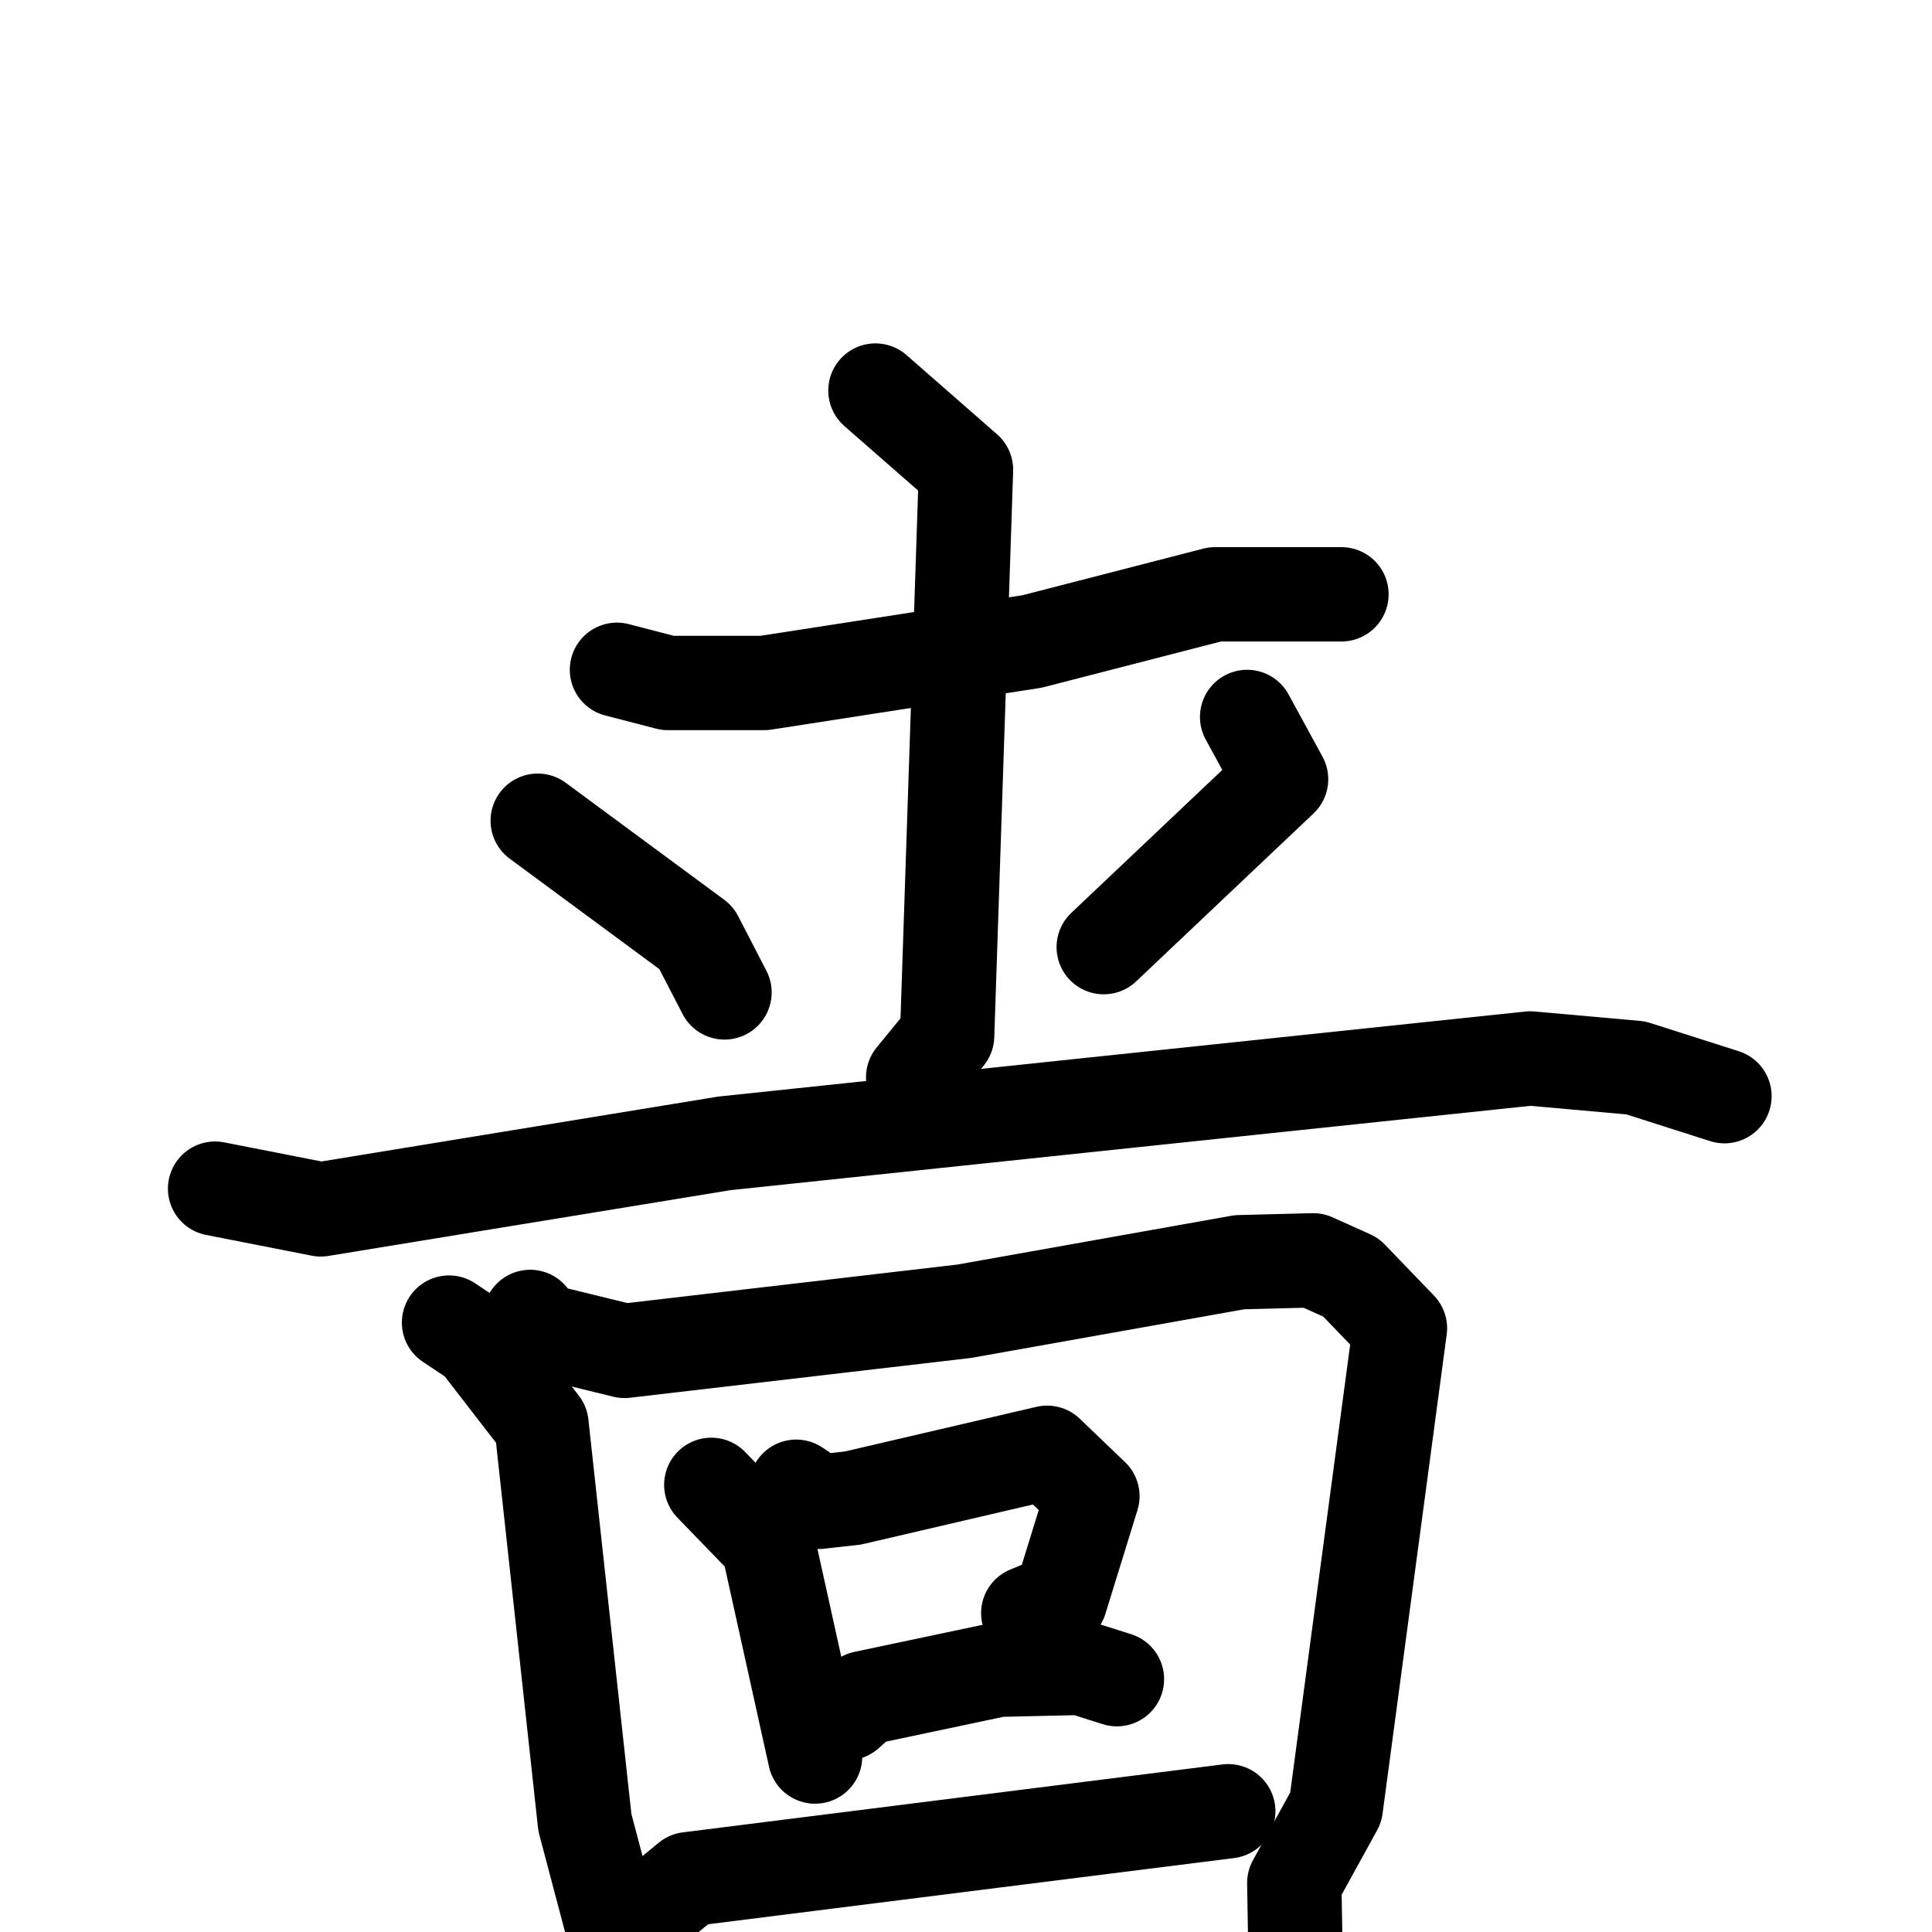 <svg xmlns="http://www.w3.org/2000/svg" viewBox="0 0 1024 1024">
  <g style="fill:none;stroke:#000000;stroke-width:50;stroke-linecap:round;stroke-linejoin:round;" transform="scale(1, 1) translate(0, 0)">
    <path d="M 327.0,355.0 L 354.0,362.0 L 405.0,362.0 L 547.0,340.0 L 644.0,315.0 L 711.0,315.0"/>
    <path d="M 464.0,207.0 L 512.0,249.0 L 502.0,549.0 L 484.0,571.0"/>
    <path d="M 285.0,435.0 L 369.0,497.0 L 384.0,526.0"/>
    <path d="M 661.0,380.0 L 679.0,413.0 L 585.0,502.0"/>
    <path d="M 114.0,630.0 L 170.0,641.0 L 384.0,606.0 L 811.0,561.0 L 867.0,566.0 L 914.0,581.0"/>
    <path d="M 238.0,701.0 L 253.0,711.0 L 287.0,755.0 L 310.0,966.0 L 328.0,1034.0"/>
    <path d="M 281.0,698.0 L 286.0,705.0 L 331.0,716.0 L 511.0,695.0 L 657.0,669.0 L 696.0,668.0 L 716.0,677.0 L 742.0,704.0 L 708.0,958.0 L 686.0,998.0 L 687.0,1058.0"/>
    <path d="M 377.0,787.0 L 407.0,818.0 L 432.0,931.0"/>
    <path d="M 422.0,788.0 L 434.0,796.0 L 452.0,794.0 L 555.0,770.0 L 579.0,793.0 L 562.0,848.0 L 545.0,855.0"/>
    <path d="M 449.0,908.0 L 458.0,900.0 L 529.0,885.0 L 573.0,884.0 L 592.0,890.0"/>
    <path d="M 348.0,1010.0 L 365.0,996.0 L 651.0,960.0"/>
  </g>
</svg>
